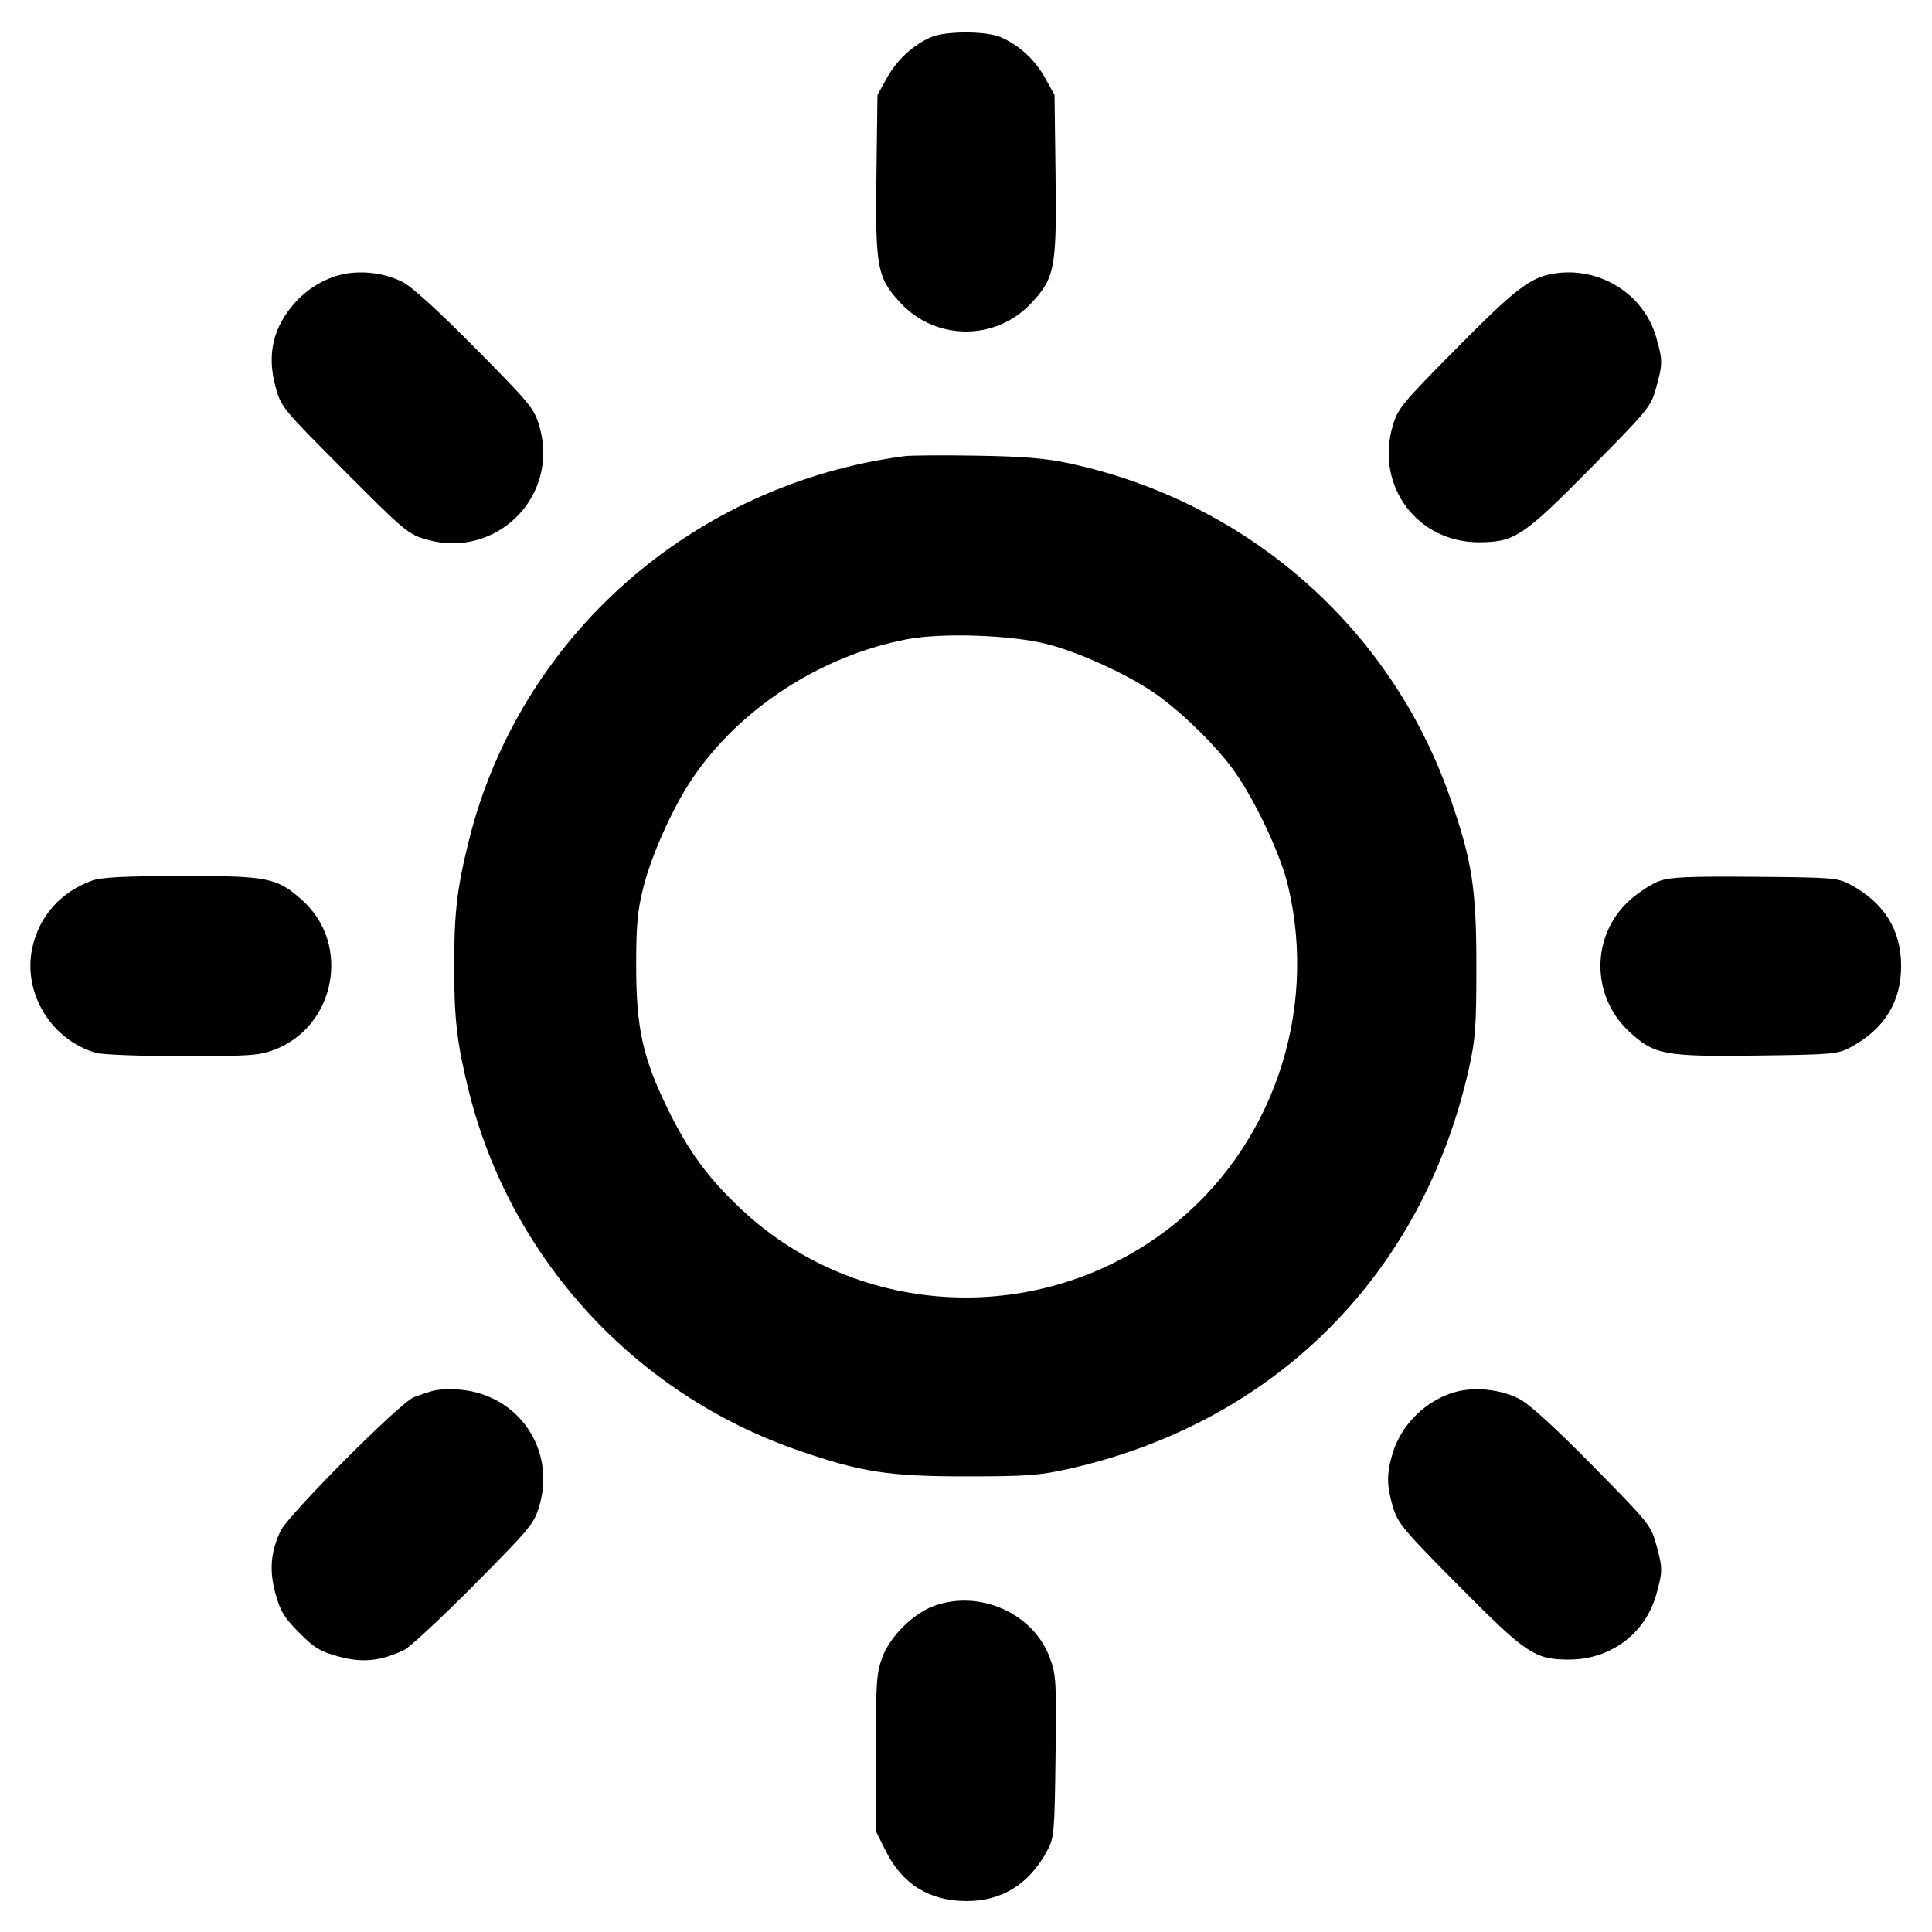<svg fill="currentColor" viewBox="0 0 256 256" xmlns="http://www.w3.org/2000/svg"><path d="M123.372 4.920 C 120.982 5.958,118.848 7.927,117.525 10.315 L 116.267 12.587 116.133 23.168 C 115.976 35.527,116.222 36.822,119.362 40.178 C 124.038 45.177,131.962 45.177,136.638 40.178 C 139.778 36.822,140.024 35.527,139.867 23.168 L 139.733 12.587 138.475 10.315 C 137.126 7.881,134.977 5.922,132.531 4.901 C 130.586 4.088,125.263 4.099,123.372 4.920 M45.867 36.253 C 43.429 36.656,40.932 38.069,39.127 40.066 C 36.191 43.316,35.337 46.958,36.505 51.245 C 37.237 53.936,37.362 54.088,45.610 62.364 C 53.611 70.392,54.083 70.787,56.498 71.482 C 65.772 74.152,74.167 65.758,71.476 56.504 C 70.785 54.124,70.315 53.551,62.999 46.154 C 58.063 41.163,54.557 37.972,53.333 37.356 C 51.145 36.254,48.354 35.841,45.867 36.253 M205.867 36.253 C 202.748 36.768,200.810 38.260,193.001 46.155 C 185.685 53.551,185.215 54.124,184.524 56.504 C 182.223 64.419,187.856 71.917,196.053 71.851 C 200.733 71.813,201.848 71.067,210.848 61.958 C 218.445 54.268,218.762 53.878,219.448 51.385 C 220.328 48.188,220.329 47.803,219.462 44.716 C 217.844 38.948,211.909 35.254,205.867 36.253 M119.893 60.440 C 91.758 64.132,68.832 84.367,62.114 111.437 C 60.559 117.704,60.177 120.969,60.177 128.000 C 60.177 135.031,60.559 138.296,62.114 144.563 C 67.602 166.676,84.052 184.648,105.667 192.147 C 114.059 195.058,117.708 195.627,128.000 195.627 C 136.036 195.627,137.720 195.504,141.587 194.638 C 168.920 188.518,188.518 168.920,194.638 141.587 C 195.504 137.720,195.627 136.036,195.627 128.000 C 195.627 117.711,195.054 114.034,192.155 105.706 C 184.316 83.183,165.319 66.497,141.721 61.406 C 138.564 60.725,135.703 60.485,129.493 60.380 C 125.035 60.305,120.715 60.332,119.893 60.440 M138.648 85.319 C 142.664 86.317,148.847 89.093,152.613 91.589 C 155.900 93.767,160.488 98.128,163.090 101.547 C 165.963 105.322,169.600 112.905,170.661 117.333 C 174.727 134.297,168.458 152.325,154.854 162.793 C 137.878 175.856,113.829 174.803,98.319 160.318 C 93.886 156.178,91.247 152.595,88.503 146.987 C 85.174 140.185,84.296 136.220,84.296 128.000 C 84.296 122.567,84.467 120.706,85.252 117.572 C 86.308 113.364,89.060 107.203,91.589 103.387 C 97.810 93.998,108.719 86.876,120.209 84.700 C 124.830 83.825,133.857 84.128,138.648 85.319 M12.246 116.669 C 8.026 118.174,5.142 121.435,4.256 125.707 C 3.021 131.655,6.862 137.877,12.785 139.523 C 13.615 139.753,18.755 139.943,24.209 139.944 C 33.052 139.946,34.364 139.856,36.342 139.104 C 44.478 136.012,46.536 125.115,40.080 119.311 C 36.716 116.286,35.541 116.050,23.924 116.072 C 16.587 116.086,13.428 116.247,12.246 116.669 M219.850 116.746 C 218.859 117.104,217.094 118.255,215.928 119.303 C 210.821 123.894,210.772 131.915,215.822 136.638 C 219.178 139.778,220.473 140.024,232.832 139.867 C 242.782 139.741,243.518 139.677,245.170 138.794 C 249.657 136.393,251.909 132.787,251.909 128.000 C 251.909 123.213,249.657 119.607,245.170 117.206 C 243.506 116.316,242.842 116.262,232.533 116.180 C 223.684 116.110,221.317 116.216,219.850 116.746 M57.387 184.287 C 56.683 184.480,55.531 184.868,54.827 185.148 C 52.964 185.889,38.171 200.738,37.167 202.876 C 35.849 205.680,35.658 208.148,36.522 211.245 C 37.154 213.511,37.685 214.376,39.655 216.352 C 41.688 218.390,42.441 218.842,44.927 219.514 C 48.041 220.355,50.438 220.113,53.534 218.644 C 54.291 218.285,58.473 214.397,62.827 210.005 C 70.323 202.442,70.782 201.885,71.476 199.498 C 73.643 192.045,68.708 184.825,60.980 184.140 C 59.707 184.027,58.091 184.093,57.387 184.287 M192.807 184.457 C 188.938 185.546,185.659 188.771,184.520 192.605 C 183.717 195.309,183.730 196.841,184.581 199.709 C 185.210 201.830,185.942 202.706,193.200 210.030 C 202.283 219.196,203.380 219.928,208.000 219.902 C 213.443 219.871,218.016 216.438,219.457 211.302 C 220.329 208.195,220.328 207.815,219.448 204.615 C 218.763 202.128,218.434 201.721,211.021 194.201 C 205.981 189.089,202.614 186.022,201.308 185.355 C 198.829 184.089,195.403 183.727,192.807 184.457 M123.850 212.759 C 121.059 213.748,117.967 216.784,116.931 219.554 C 116.134 221.684,116.053 222.849,116.053 232.268 L 116.053 242.637 117.358 245.248 C 119.563 249.661,123.128 251.883,128.029 251.900 C 132.777 251.916,136.395 249.654,138.794 245.170 C 139.678 243.516,139.741 242.787,139.866 232.725 C 139.990 222.703,139.942 221.887,139.095 219.623 C 136.912 213.787,129.884 210.623,123.850 212.759 " stroke="none" fill-rule="evenodd"></path></svg>